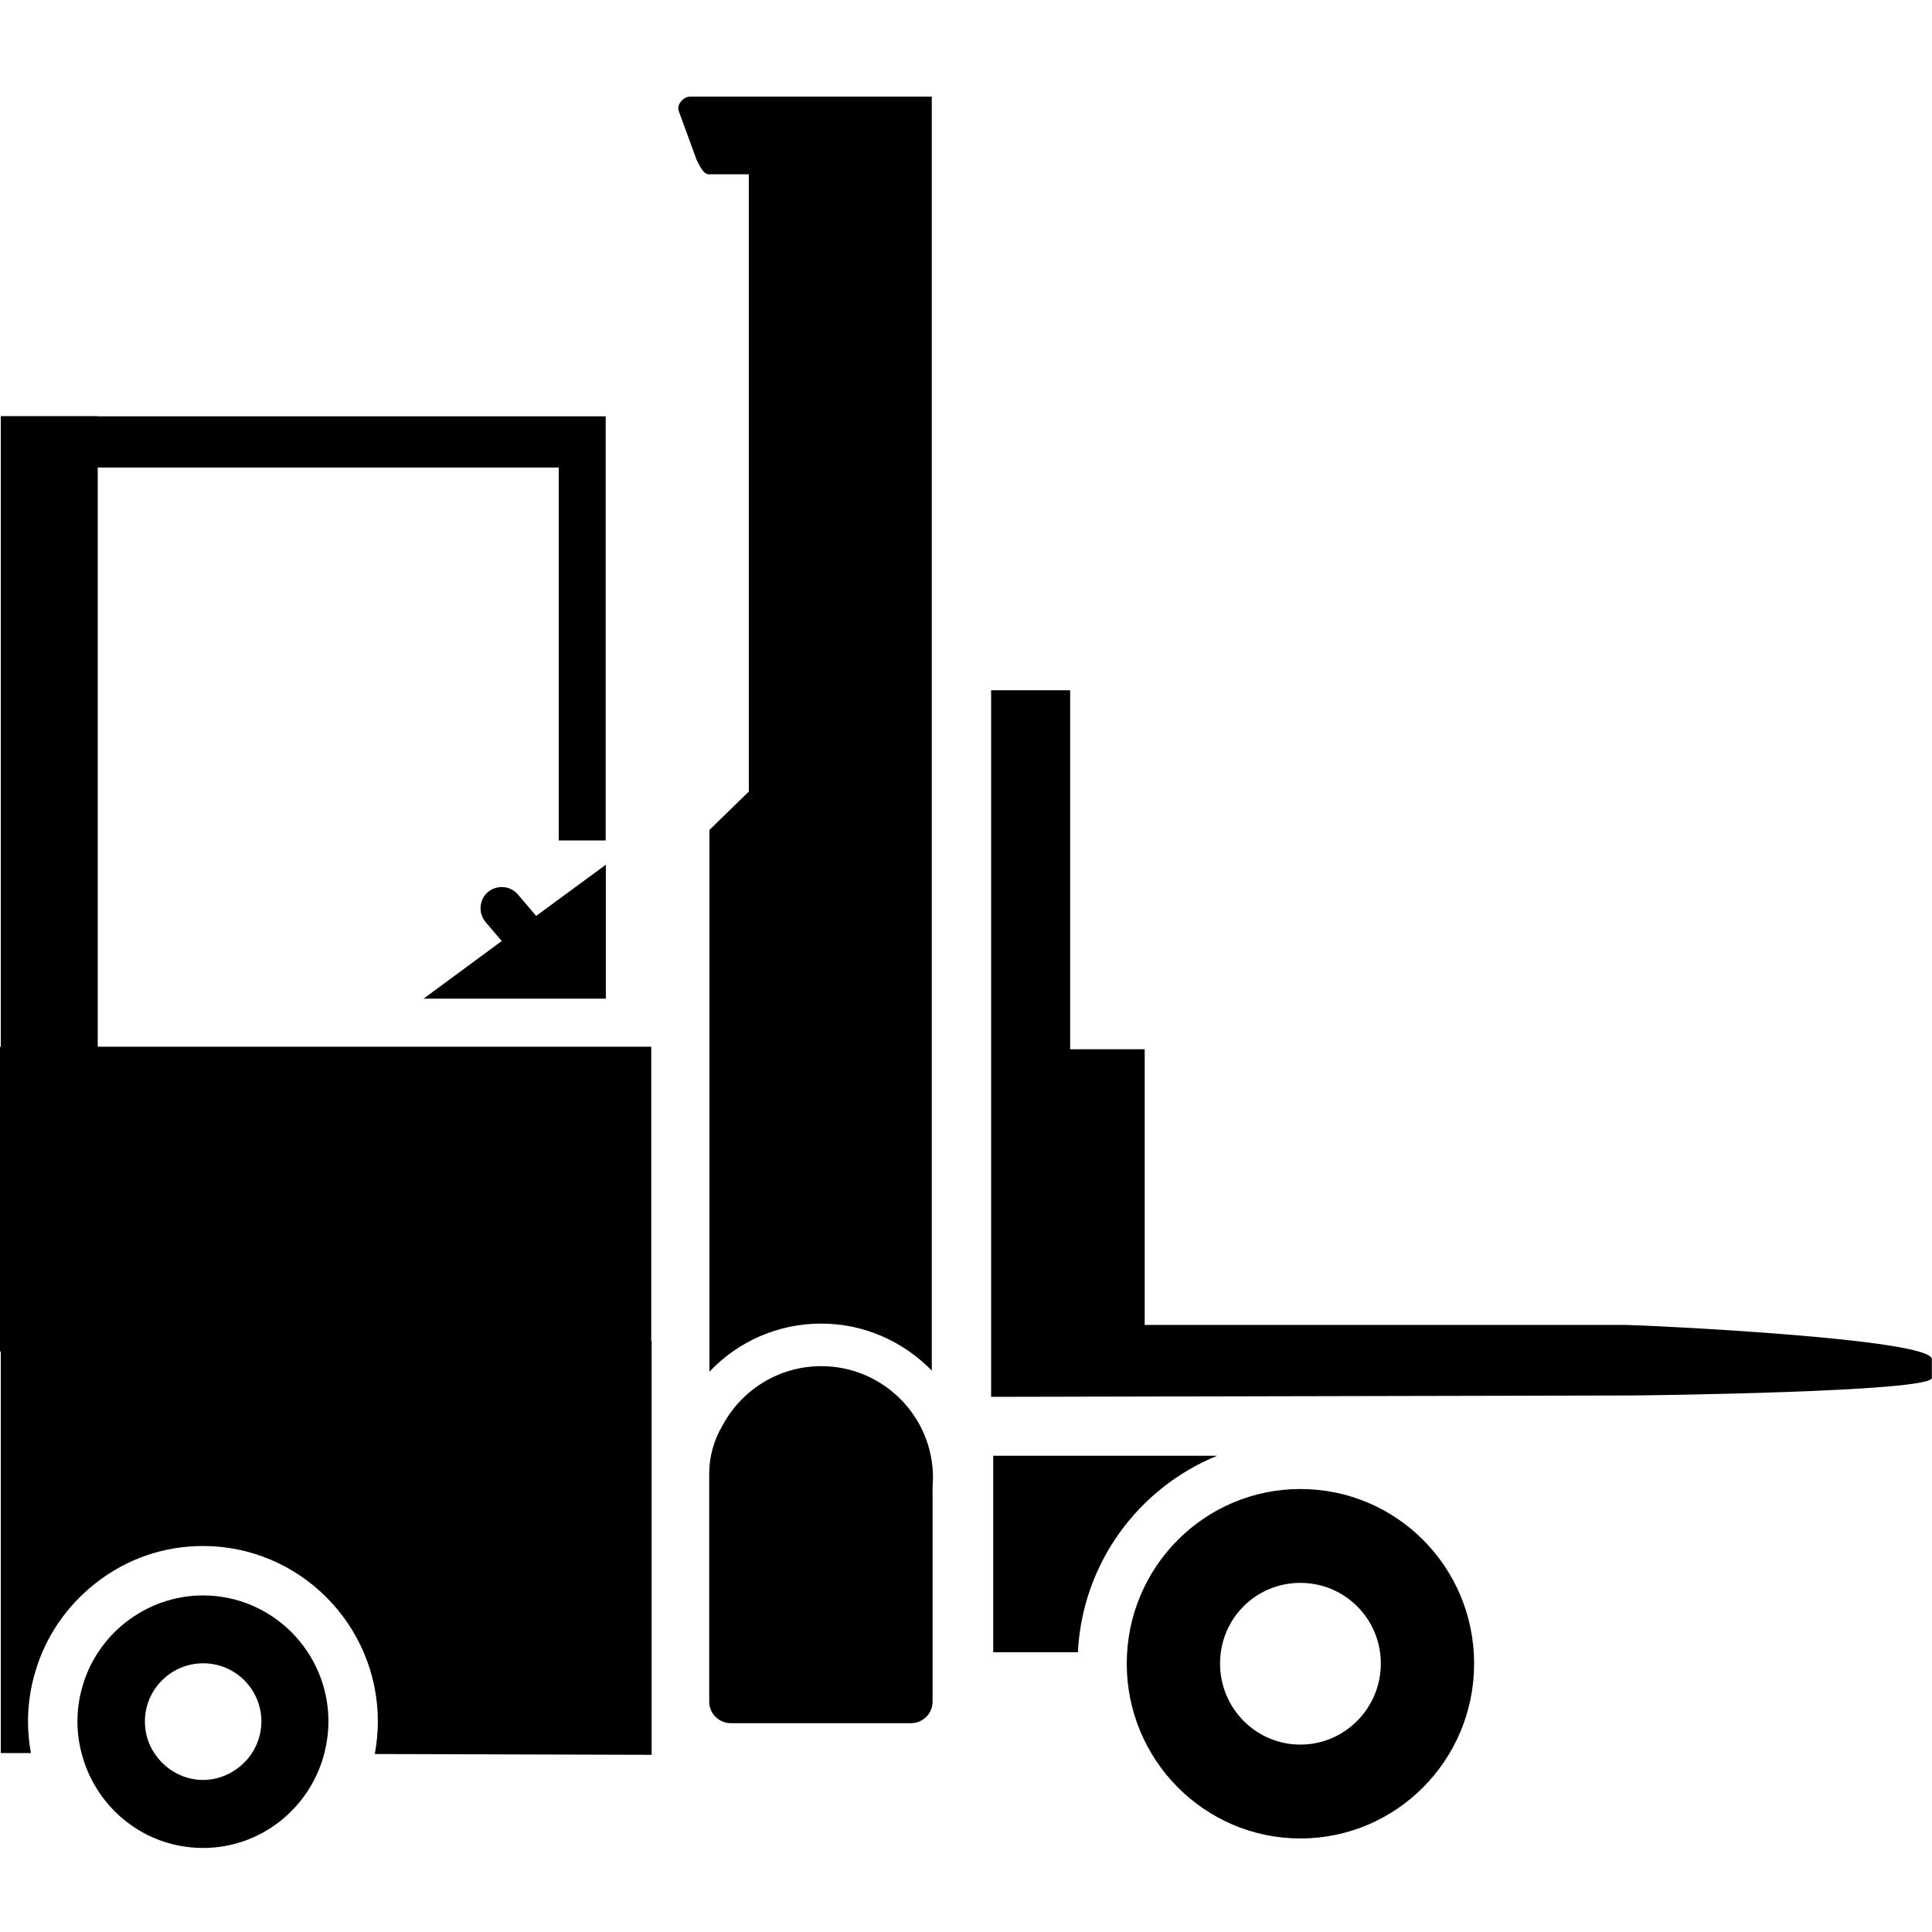 <svg width="24" height="24" viewBox="0 0 24 24" fill="currentColor" xmlns="http://www.w3.org/2000/svg">
<g clip-path="url(#clip0_1415_938)">
<path d="M16.154 18.497C14.964 18.497 13.997 19.466 13.997 20.666C13.997 21.864 14.964 22.838 16.154 22.838C17.347 22.838 18.312 21.864 18.312 20.666C18.312 19.466 17.347 18.497 16.154 18.497ZM16.154 21.672C15.602 21.672 15.156 21.221 15.156 20.666C15.156 20.105 15.602 19.663 16.154 19.663C16.704 19.663 17.153 20.107 17.153 20.666C17.153 21.221 16.704 21.672 16.154 21.672Z" fill="currentColor"/>
<path d="M20.201 16.459H14.22V13.034H13.294V8.575H12.312V17.352L20.261 17.335C20.434 17.335 23.998 17.292 23.998 17.117V16.884C24 16.625 20.374 16.459 20.201 16.459Z" fill="currentColor"/>
<path d="M2.522 19.819C2.162 19.819 1.831 19.944 1.565 20.15C1.313 20.347 1.123 20.618 1.03 20.93C0.986 21.074 0.962 21.226 0.962 21.384C0.962 21.535 0.984 21.681 1.025 21.821C1.212 22.476 1.81 22.956 2.522 22.956C3.233 22.956 3.83 22.476 4.018 21.821C4.056 21.681 4.08 21.538 4.08 21.384C4.08 20.522 3.382 19.819 2.522 19.819ZM2.522 22.111C2.29 22.111 2.081 21.996 1.949 21.823C1.855 21.701 1.8 21.552 1.8 21.386C1.8 20.985 2.126 20.662 2.525 20.662C2.923 20.662 3.247 20.985 3.247 21.386C3.247 21.552 3.19 21.701 3.098 21.823C2.962 21.996 2.755 22.111 2.522 22.111Z" fill="currentColor"/>
<path d="M11.59 18.358C11.59 17.592 10.968 16.971 10.202 16.971C9.672 16.971 9.211 17.268 8.976 17.707C8.87 17.885 8.81 18.089 8.81 18.31V21.137C8.81 21.286 8.93 21.406 9.079 21.406H11.316C11.465 21.406 11.585 21.286 11.585 21.137V18.461C11.587 18.425 11.59 18.391 11.59 18.358Z" fill="currentColor"/>
<path d="M10.2 16.442C10.74 16.442 11.225 16.668 11.575 17.026V1.2H8.573C8.494 1.2 8.402 1.294 8.431 1.378L8.654 1.987C8.71 2.1 8.743 2.155 8.796 2.165H9.302V9.833L8.813 10.31V17.04C9.168 16.663 9.667 16.442 10.2 16.442Z" fill="currentColor"/>
<path d="M15.12 18.084H12.338V20.525H13.39C13.445 19.418 14.143 18.482 15.12 18.084Z" fill="currentColor"/>
<path d="M8.09 16.656V13.003H1.214V5.808H1.416H6.941V10.44H7.524V5.808V5.181V5.172H6.727H4.788H1.214V5.169H0.01V13.005H0V16.79H0.01V20.911V21.777H0.384C0.36 21.648 0.348 21.516 0.348 21.386C0.348 21.173 0.379 20.961 0.442 20.755C0.571 20.323 0.83 19.949 1.186 19.668C1.572 19.365 2.033 19.205 2.522 19.205C3.72 19.205 4.694 20.184 4.694 21.386C4.694 21.521 4.68 21.655 4.656 21.789L8.095 21.799V16.656H8.09ZM0.026 20.909V16.79V20.909Z" fill="currentColor"/>
<path d="M6.66 11.378L6.434 11.112C6.341 11.002 6.175 10.987 6.062 11.081C5.952 11.174 5.938 11.34 6.031 11.453L6.233 11.69L5.261 12.406H7.526V10.742L6.66 11.378Z" fill="currentColor"/>
</g>
<defs>
<clipPath id="clip0_1415_938">
<rect width="24" height="21.756" fill="currentColor" transform="translate(0 1.2)"/>
</clipPath>
</defs>
</svg>
